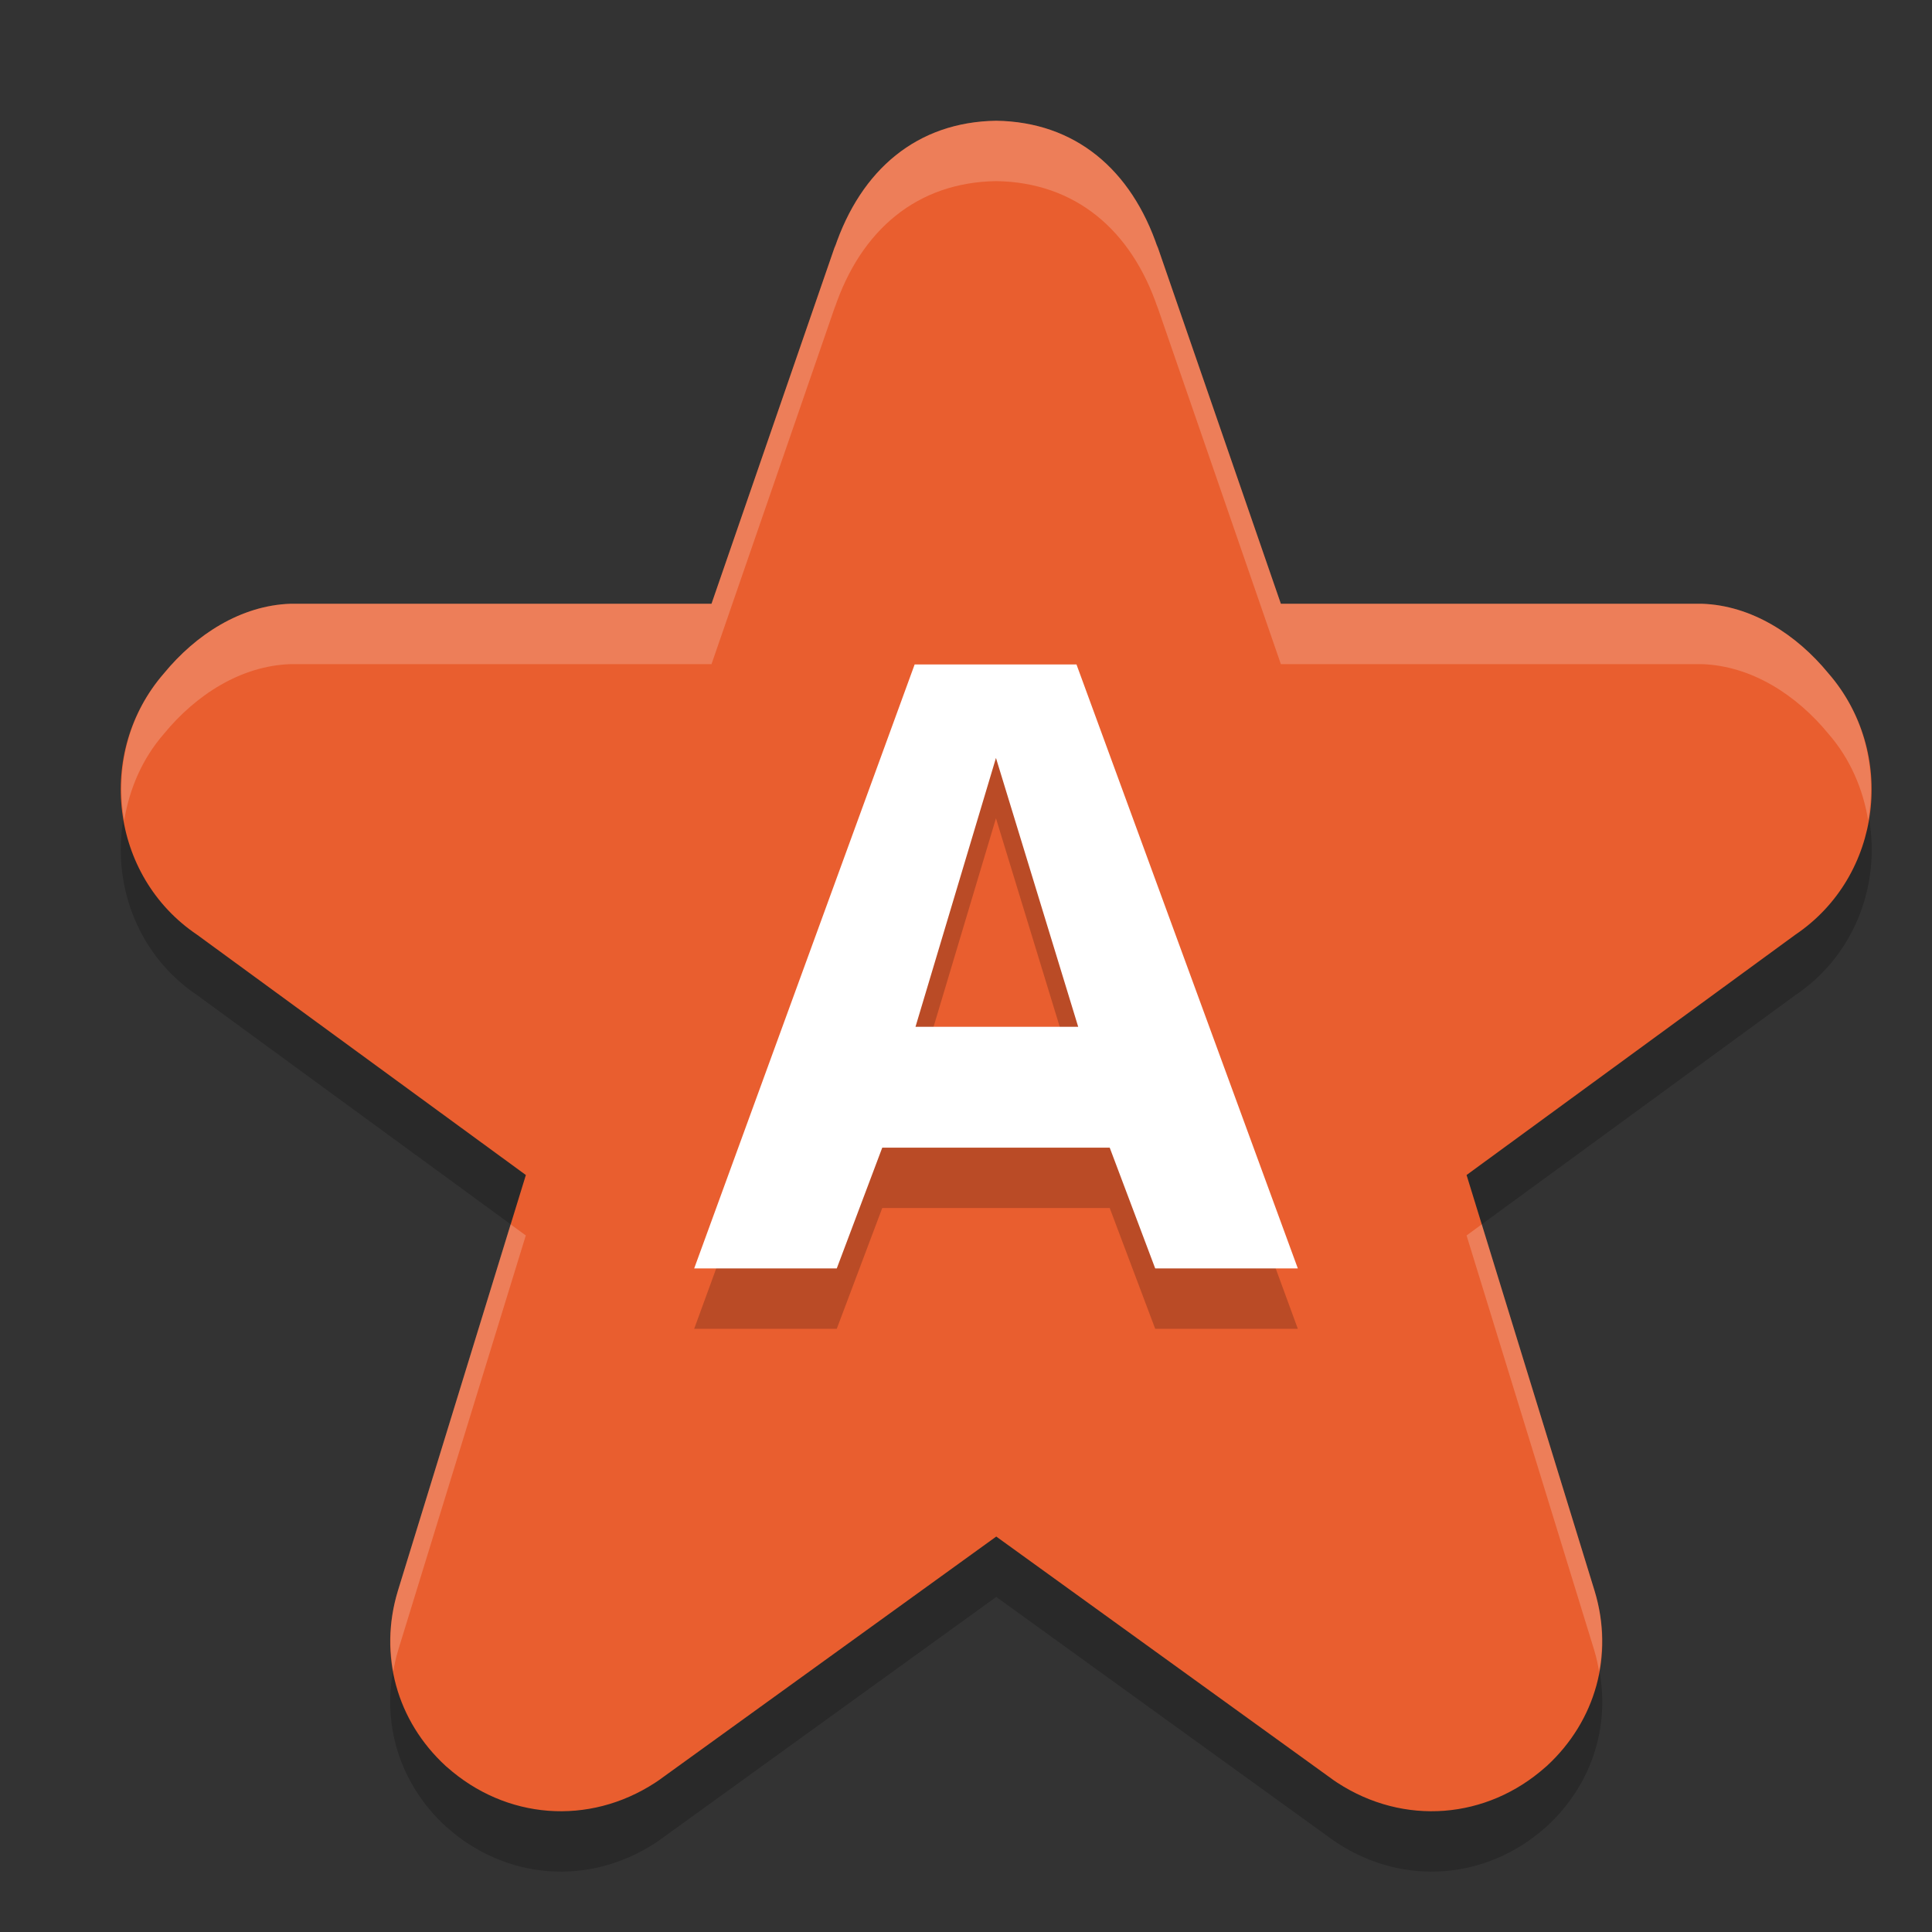 <svg xmlns="http://www.w3.org/2000/svg" width="32" height="32" version="1">
 <rect width="100%" height="100%" fill="#333333" stroke="none"/>
 <path style="opacity:0.2" d="m 16.5,3 c -1.307,0.019 -2.239,0.806 -2.677,2.11 l 0.016,-0.059 -2.054,5.949 H 4.859 c -0.015,-2.43e-4 -0.029,-2.43e-4 -0.045,0 -0.827,0.027 -1.573,0.513 -2.098,1.152 -1.136,1.304 -0.896,3.357 0.548,4.33 l 5.446,3.98 -2.113,6.866 c -0.002,0.007 -0.005,0.015 -0.007,0.022 -0.323,1.061 -0.019,2.154 0.793,2.901 0.006,0.005 0.013,0.011 0.019,0.016 0.976,0.868 2.347,0.978 3.45,0.26 0.021,-0.014 0.042,-0.028 0.062,-0.042 l 5.587,-4.035 5.587,4.035 c 0.02,0.015 0.041,0.029 0.062,0.042 1.102,0.718 2.474,0.608 3.45,-0.26 0.006,-0.005 0.013,-0.011 0.019,-0.016 0.812,-0.748 1.116,-1.84 0.793,-2.901 -0.002,-0.007 -0.004,-0.015 -0.007,-0.022 l -2.113,-6.866 5.446,-3.98 c 1.443,-0.973 1.684,-3.025 0.548,-4.33 -0.525,-0.64 -1.271,-1.126 -2.098,-1.152 -0.015,-2.43e-4 -0.029,-2.43e-4 -0.045,0 h -6.926 l -2.054,-5.949 0.016,0.059 C 18.739,3.806 17.807,3.019 16.5,3 Z"/>
 <path style="fill:#e95e2f" d="m 16.5,2 c -1.307,0.019 -2.239,0.806 -2.677,2.11 l 0.016,-0.059 -2.054,5.949 H 4.859 c -0.015,-2.43e-4 -0.029,-2.43e-4 -0.045,0 -0.827,0.027 -1.573,0.513 -2.098,1.152 -1.136,1.304 -0.896,3.357 0.548,4.33 l 5.446,3.98 -2.113,6.866 c -0.002,0.007 -0.005,0.015 -0.007,0.022 -0.323,1.061 -0.019,2.154 0.793,2.901 0.006,0.005 0.013,0.011 0.019,0.016 0.976,0.868 2.347,0.978 3.45,0.26 0.021,-0.014 0.042,-0.028 0.062,-0.042 l 5.587,-4.035 5.587,4.035 c 0.02,0.015 0.041,0.029 0.062,0.042 1.102,0.718 2.474,0.608 3.45,-0.26 0.006,-0.005 0.013,-0.011 0.019,-0.016 0.812,-0.748 1.116,-1.84 0.793,-2.901 -0.002,-0.007 -0.004,-0.015 -0.007,-0.022 L 24.291,19.462 29.736,15.482 c 1.443,-0.973 1.684,-3.025 0.548,-4.33 -0.525,-0.64 -1.271,-1.126 -2.098,-1.152 -0.015,-2.43e-4 -0.029,-2.43e-4 -0.045,0 H 21.215 L 19.161,4.051 19.177,4.11 C 18.739,2.806 17.807,2.019 16.5,2 Z"/>
 <g style="font-size:19.904px;line-height:1.25;letter-spacing:0px;word-spacing:0px;opacity:0.2" transform="matrix(0.728,0,0,0.701,-0.643,-0.143)">
  <path d="m 27.166,31.601 -1.035,-2.854 h -5.175 l -1.035,2.854 h -3.244 l 5.016,-14.271 h 3.682 l 5.036,14.271 z m -1.752,-5.709 -1.871,-6.353 -1.831,6.353 z"/>
 </g>
 <g style="font-size:19.904px;line-height:1.25;letter-spacing:0px;word-spacing:0px;fill:#ffffff" transform="matrix(0.728,0,0,0.701,-0.643,-1.143)">
  <path style="fill:#ffffff" d="m 27.166,31.601 -1.035,-2.854 h -5.175 l -1.035,2.854 h -3.244 l 5.016,-14.271 h 3.682 l 5.036,14.271 z m -1.752,-5.709 -1.871,-6.353 -1.831,6.353 z"/>
 </g>
 <path style="fill:#ffffff;opacity:0.2" d="M 16.5 2 C 15.193 2.019 14.26 2.806 13.822 4.109 L 13.84 4.051 L 11.785 10 L 4.859 10 C 4.844 10 4.83 10 4.814 10 C 3.987 10.027 3.242 10.513 2.717 11.152 C 2.114 11.845 1.91 12.745 2.057 13.586 C 2.143 13.072 2.351 12.572 2.717 12.152 C 3.242 11.513 3.987 11.027 4.814 11 C 4.83 11 4.844 11 4.859 11 L 11.785 11 L 13.84 5.051 L 13.822 5.109 C 14.26 3.806 15.193 3.019 16.5 3 C 17.807 3.019 18.74 3.806 19.178 5.109 L 19.16 5.051 L 21.215 11 L 28.141 11 C 28.156 11 28.17 11 28.186 11 C 29.013 11.027 29.758 11.513 30.283 12.152 C 30.649 12.572 30.857 13.072 30.943 13.586 C 31.09 12.745 30.886 11.845 30.283 11.152 C 29.758 10.513 29.013 10.027 28.186 10 C 28.17 10 28.156 10 28.141 10 L 21.215 10 L 19.16 4.051 L 19.178 4.109 C 18.74 2.806 17.807 2.019 16.5 2 z M 8.457 20.279 L 6.596 26.328 C 6.593 26.335 6.592 26.342 6.59 26.35 C 6.453 26.798 6.435 27.251 6.514 27.682 C 6.534 27.571 6.556 27.46 6.59 27.35 C 6.592 27.342 6.593 27.335 6.596 27.328 L 8.709 20.463 L 8.457 20.279 z M 24.543 20.279 L 24.291 20.463 L 26.404 27.328 C 26.407 27.335 26.408 27.342 26.41 27.35 C 26.444 27.46 26.466 27.571 26.486 27.682 C 26.565 27.251 26.547 26.798 26.41 26.35 C 26.408 26.342 26.407 26.335 26.404 26.328 L 24.543 20.279 z"/>
</svg>
